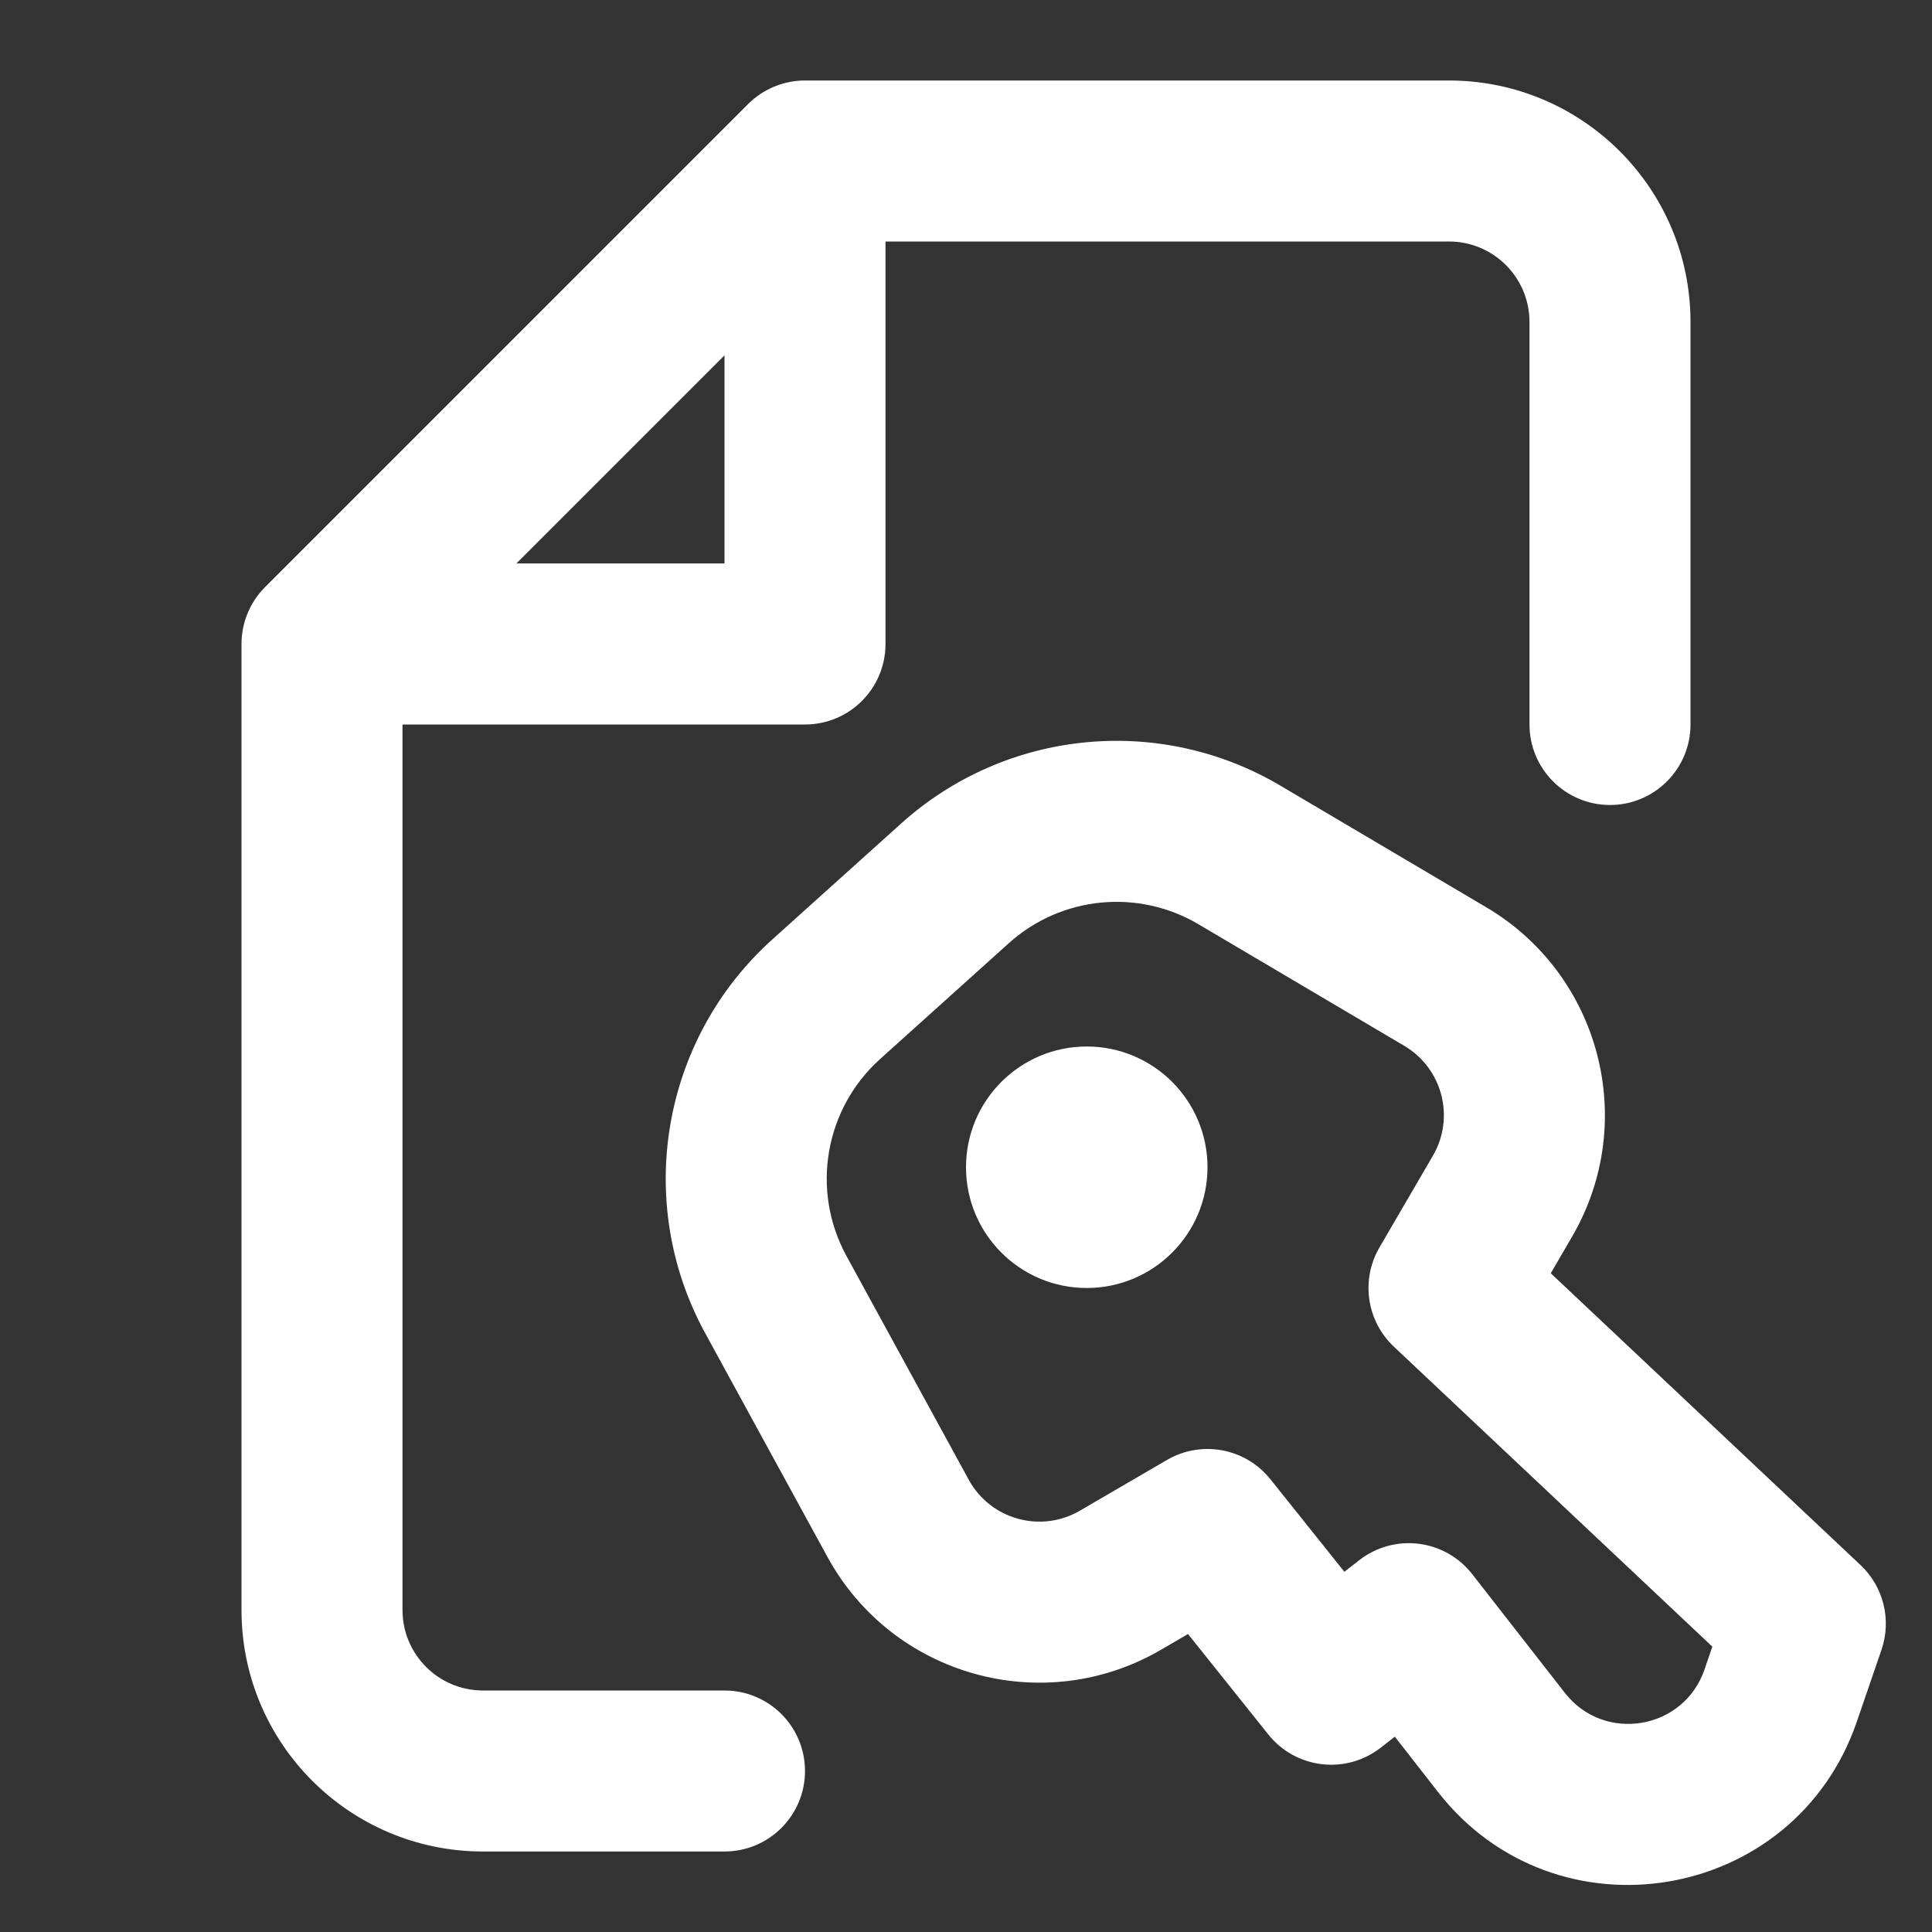 <svg width="800" height="800" viewBox="0 0 800 800" fill="none" xmlns="http://www.w3.org/2000/svg">
<rect x="0" y="0" width="800" height="800" fill="#333333" stroke="none"/>
<path fill-rule="evenodd" clip-rule="evenodd" d="M309.763 43.096C316.014 36.846 324.493 33.334 333.333 33.334H600C655.23 33.334 700 78.105 700 133.333V300C700 318.409 685.077 333.333 666.667 333.333C648.257 333.333 633.333 318.409 633.333 300V133.333C633.333 114.924 618.41 100 600 100H366.667V266.667C366.667 285.076 351.743 300 333.333 300H166.667V666.667C166.667 685.077 181.591 700 200 700H300C318.409 700 333.333 714.923 333.333 733.333C333.333 751.743 318.409 766.667 300 766.667H200C144.772 766.667 100 721.897 100 666.667V266.667C100 257.826 103.512 249.348 109.763 243.096L309.763 43.096ZM213.807 233.333H300V147.14L213.807 233.333ZM593.343 478.547C602.57 462.71 597.28 442.39 581.497 433.067L496.243 382.703C471.17 367.89 439.383 371.067 417.737 390.55L364.407 438.547C341.44 459.217 335.687 492.957 350.5 520.07L401.133 612.723C410.133 629.193 430.95 634.99 447.163 625.54L483.22 604.533C497.497 596.213 515.717 599.61 526.037 612.517L556.68 650.847L562.817 646.053C569.787 640.61 578.633 638.16 587.41 639.24C596.187 640.323 604.173 644.847 609.613 651.817L647.99 701C664.273 721.867 697.21 716.343 705.8 691.31L709.047 681.843L577.143 557.597C565.857 546.963 563.393 529.95 571.2 516.553L593.343 478.547ZM615.407 375.67C662.753 403.64 678.63 464.593 650.943 512.11L642.137 527.23L770.41 648.06C779.94 657.037 783.33 670.76 779.083 683.143L768.857 712.947C743.09 788.05 644.28 804.61 595.433 742.013L577.57 719.12L571.74 723.673C557.347 734.91 536.593 732.48 525.19 718.217L491.927 676.617L480.727 683.143C432.08 711.487 369.63 694.1 342.63 644.693L291.999 552.037C262.368 497.813 273.877 430.333 319.807 388.993L373.14 340.997C416.433 302.032 480.007 295.678 530.153 325.304L615.407 375.67ZM450 533.333C477.613 533.333 500 510.947 500 483.333C500 455.72 477.613 433.333 450 433.333C422.387 433.333 400 455.72 400 483.333C400 510.947 422.387 533.333 450 533.333Z" fill="white"/>
</svg>
